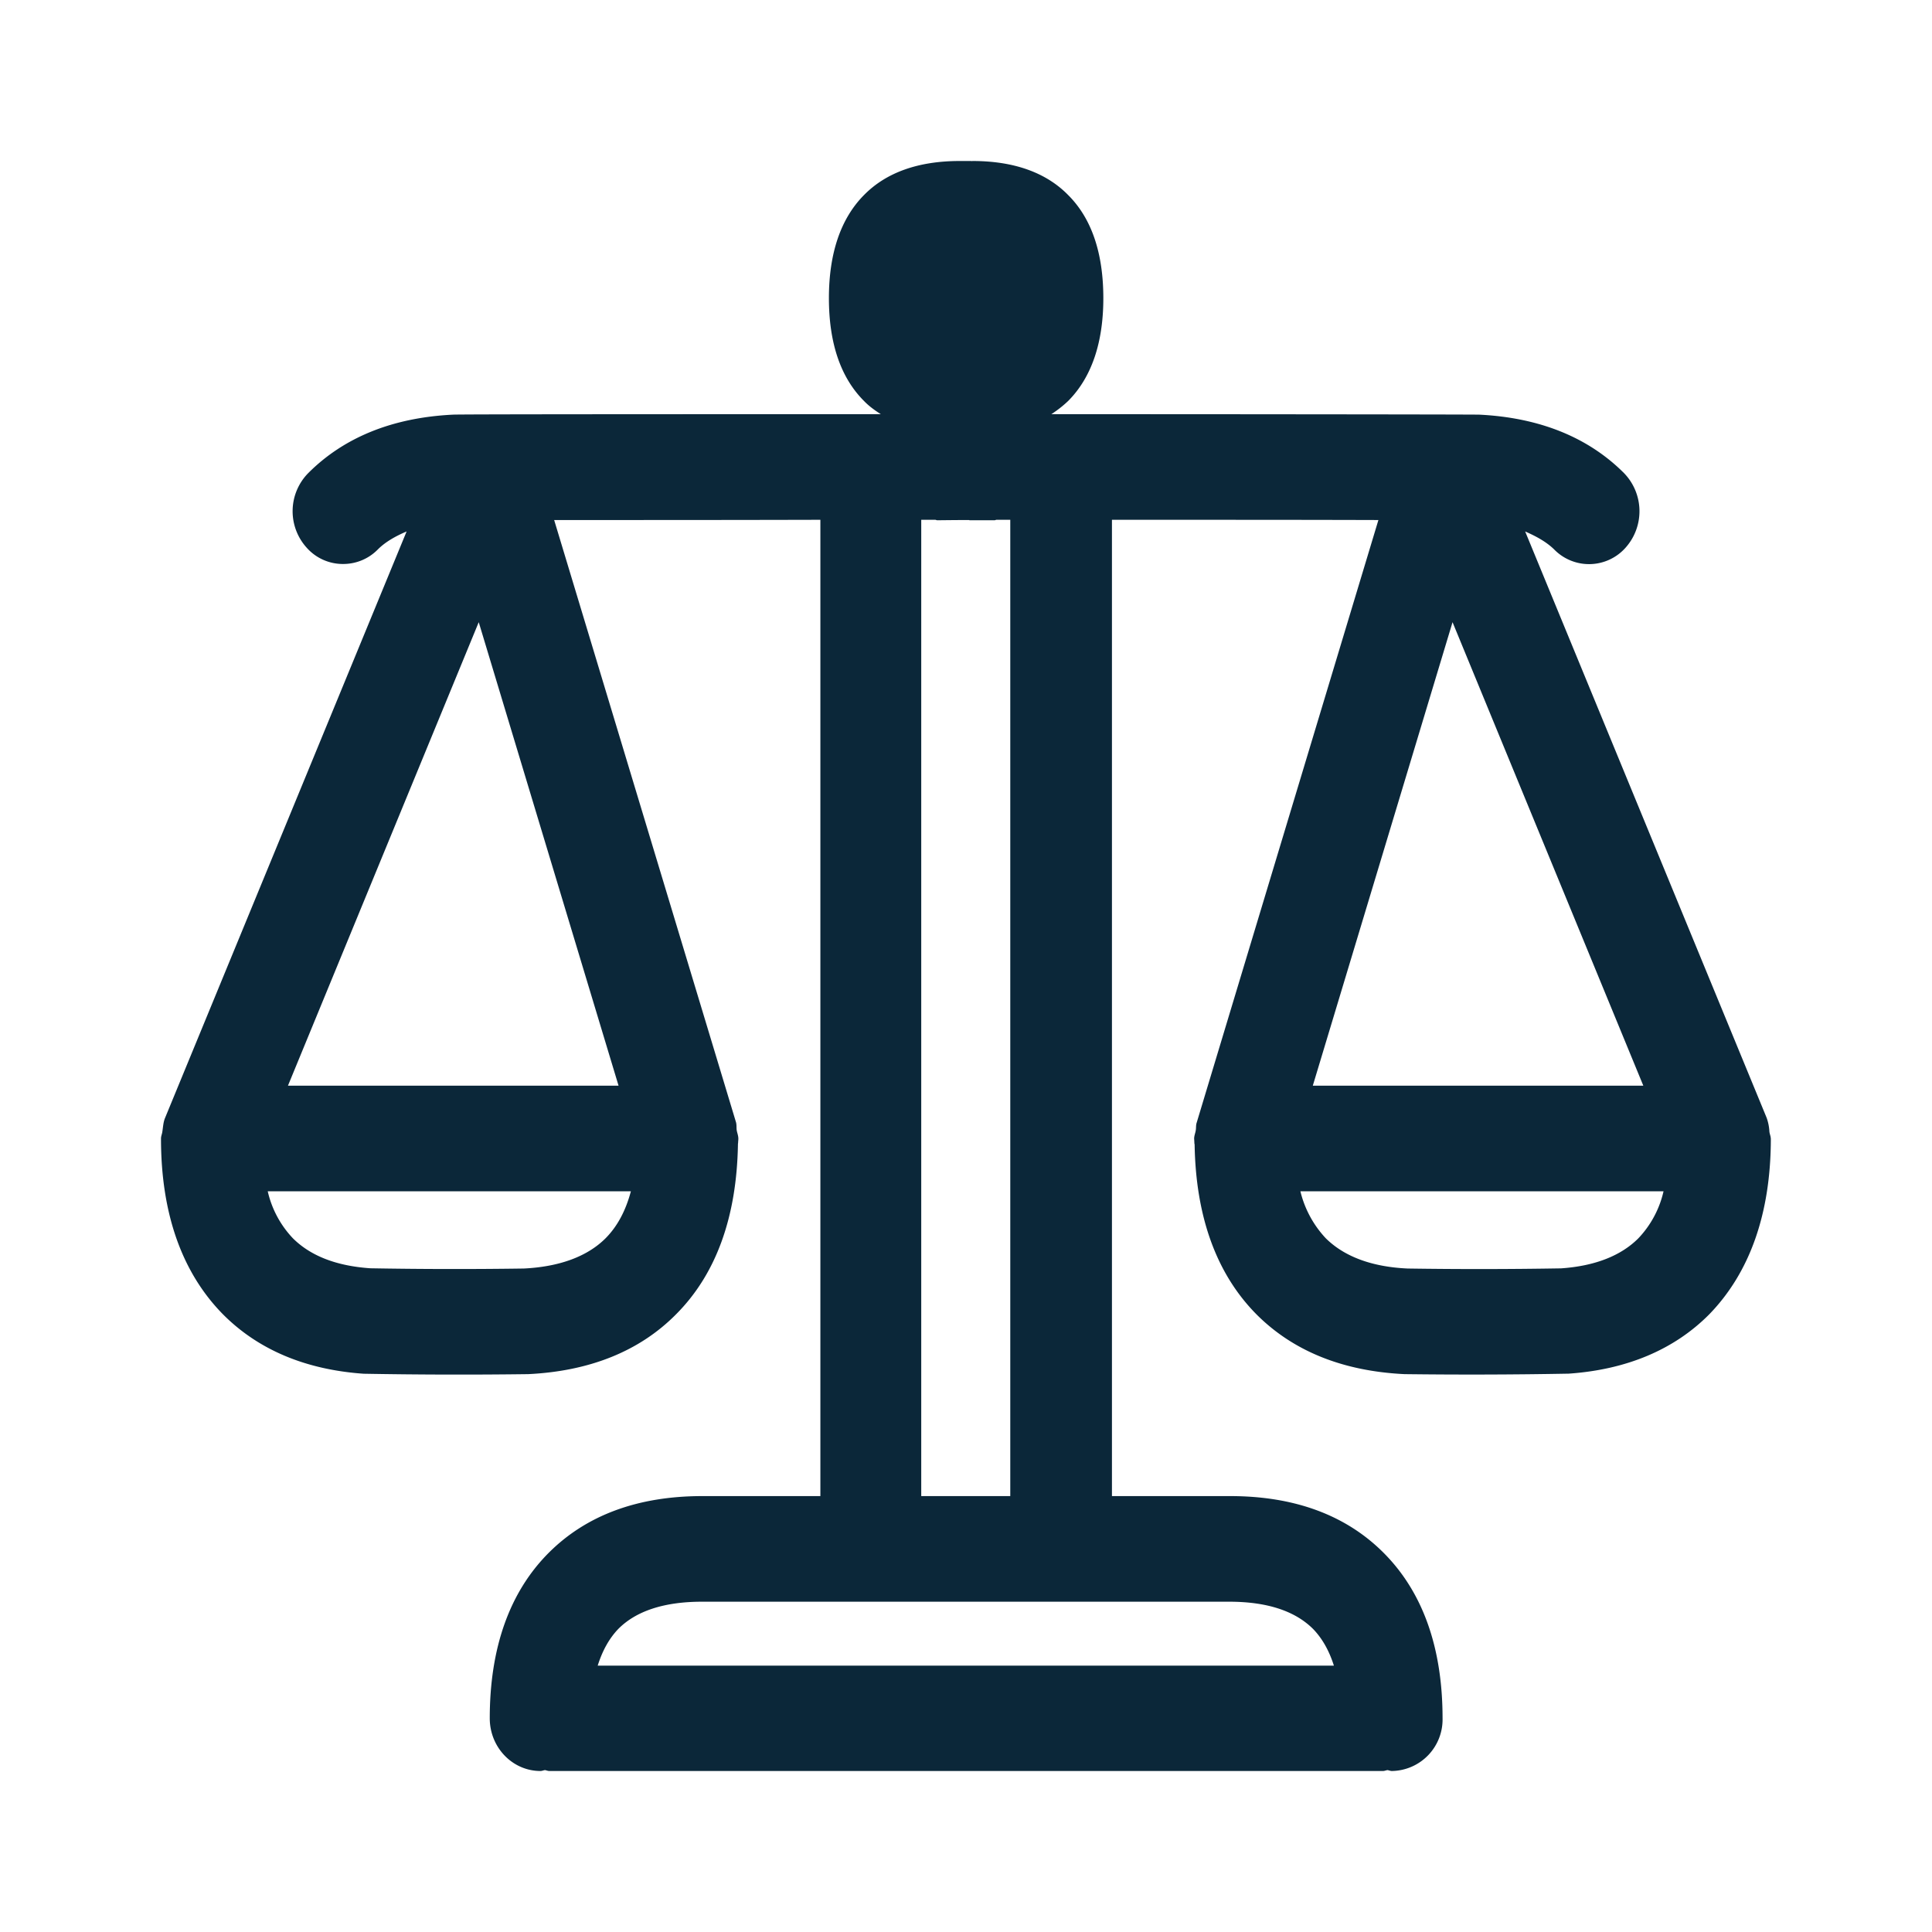 <svg xmlns="http://www.w3.org/2000/svg" width="24" height="24" fill="none"><path fill="#0B2739" d="M20.352 15.383c-.216.216-.538.344-.96.373a59 59 0 0 1-1.906.002c-.444-.02-.786-.148-1.016-.375a1.3 1.3 0 0 1-.316-.584h4.511a1.25 1.25 0 0 1-.313.584m-2.308-7.654 2.37 5.758h-4.106zm-2.772 12.168q.7.001 1.039.338.17.175.259.456H7.425q.088-.281.256-.456c.222-.224.572-.338 1.039-.338zm-3.828-13.44h.173c.009 0 .017.006.026.006s.219-.003.398-.003v.003h.313c.009 0 .017-.006.026-.006h.17v12.128h-1.106zm-3.76 7.03H3.577l2.37-5.758zm-.162 1.896c-.228.227-.573.353-1.014.375a59.142 59.142 0 0 1-1.907-.003q-.631-.043-.962-.372a1.25 1.25 0 0 1-.313-.584h4.511q-.097.365-.315.584m14.475-1.241c0-.029-.014-.054-.017-.086a.6.6 0 0 0-.034-.17l-3-7.284c.137.06.262.128.359.222a.606.606 0 0 0 .888-.02.68.68 0 0 0-.02-.928c-.444-.444-1.048-.688-1.796-.725-.06-.003-3.387-.006-5.317-.006a1.4 1.4 0 0 0 .21-.165c.288-.29.436-.72.436-1.275 0-.56-.145-.99-.435-1.28-.276-.283-.678-.425-1.19-.425q-.005 0-.011.003V2h-.148c-.513 0-.914.142-1.19.424-.287.29-.435.72-.435 1.28 0 .556.145.986.435 1.276.06.063.134.117.21.165-1.932 0-5.26 0-5.316.006-.749.037-1.352.281-1.796.725a.675.675 0 0 0-.02.928.6.6 0 0 0 .453.202c.156 0 .313-.06.432-.182.094-.094.222-.165.356-.222l-3 7.284c-.023.054-.025.113-.034.17-.003.029-.017.057-.017.086v.003c0 .933.262 1.667.771 2.183.436.438 1.022.686 1.745.737a66 66 0 0 0 2.046.005c.763-.037 1.38-.284 1.833-.74.504-.503.757-1.218.772-2.114q0-.01.002-.017c0-.02.003-.034.003-.054 0-.037-.014-.069-.02-.103-.005-.031 0-.062-.008-.097L6.884 6.46c.928 0 2.217 0 3.307-.003v12.128H8.725c-.805 0-1.445.239-1.912.708-.484.487-.729 1.179-.729 2.052 0 .362.282.655.63.655.02 0 .036-.009.056-.011.017.002.034.011.054.011H17.18c.02 0 .037-.009.056-.011.018.002.035.011.055.011a.64.64 0 0 0 .629-.655c0-.876-.245-1.565-.729-2.052-.467-.47-1.107-.708-1.91-.708h-1.468V6.457c1.09 0 2.382 0 3.31.003l-2.257 7.485c-.012.034-.006.066-.012.097-.005.034-.02.066-.02.103q.002.025.003.054 0 .008.003.017c.014.896.27 1.61.771 2.114.456.456 1.073.703 1.836.74a65.907 65.907 0 0 0 2.04-.006c.72-.05 1.31-.298 1.745-.736.504-.518.766-1.253.766-2.186"/></svg>